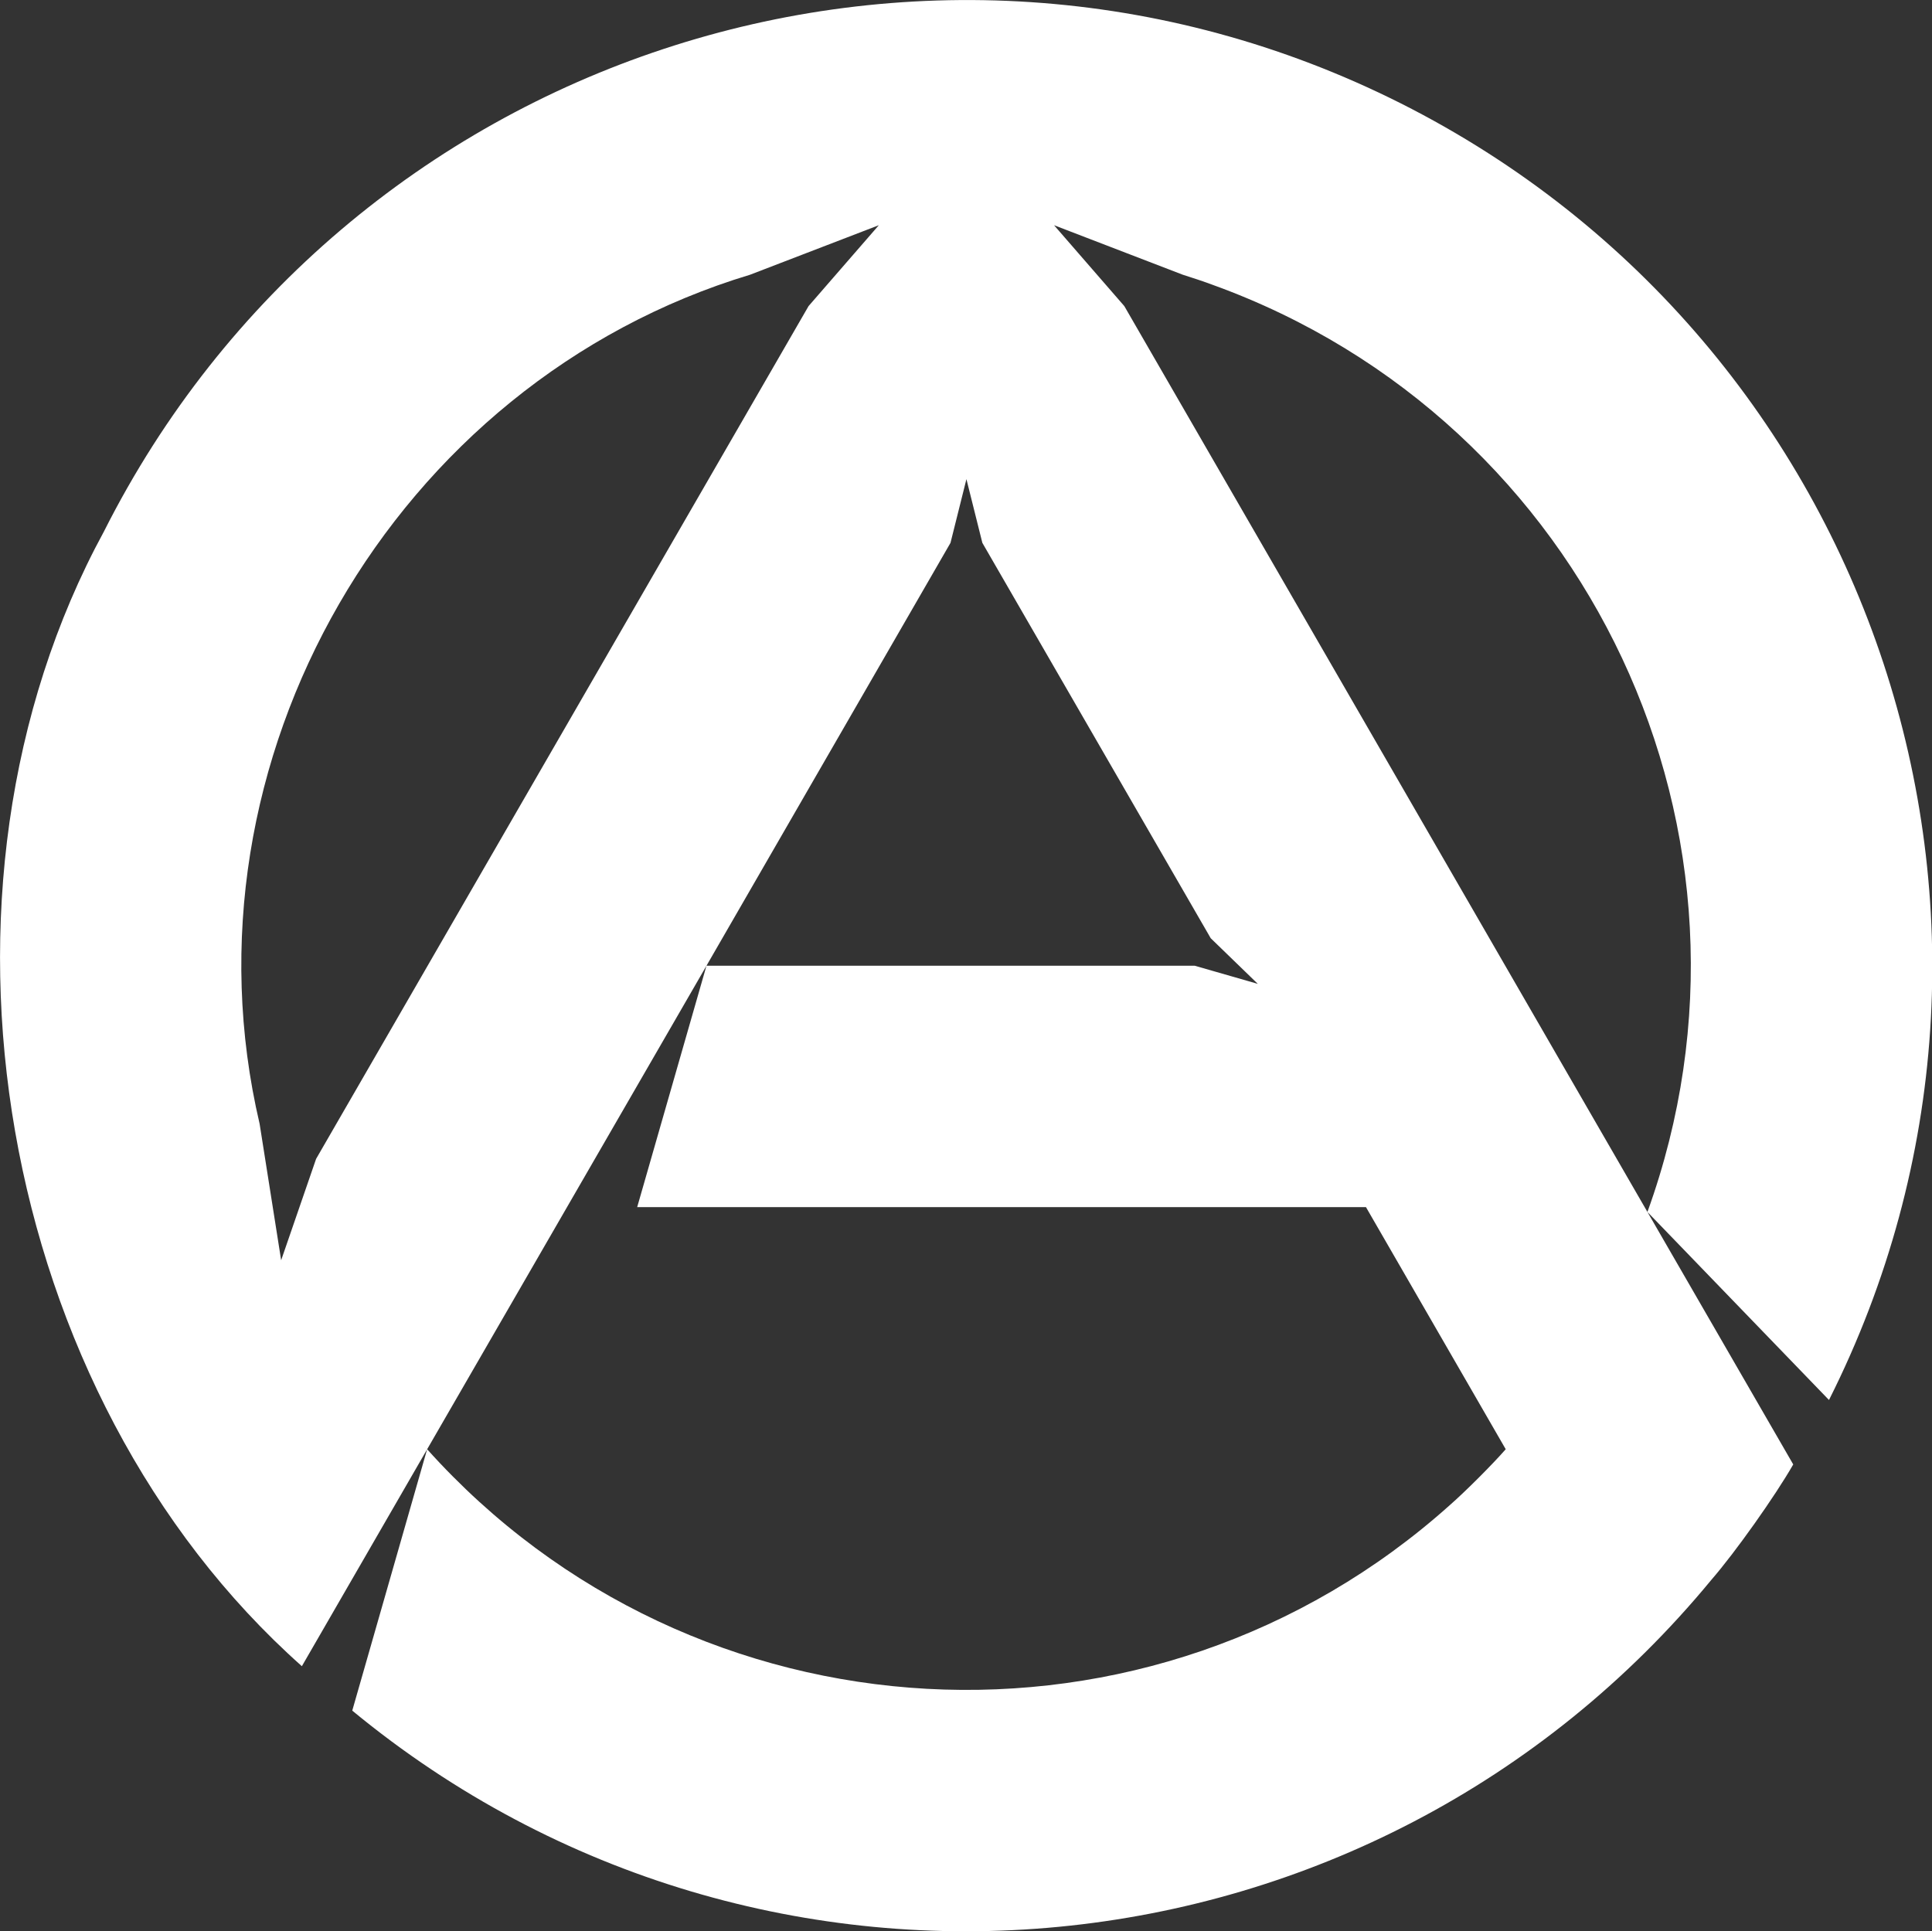 <svg data-v-423bf9ae="" xmlns="http://www.w3.org/2000/svg" viewBox="0 0 60.024 60" class="icon"><rect x="0" y="0" width="60.024" height="60" fill="#333333" stroke="none"/><!----><!----><!----><!----><g data-v-423bf9ae="" id="d6c35f30-14f3-408f-91fb-14d8ae80cddf" transform="matrix(0.75,0,0,0.75,-7.474,-7.492)" stroke="none" fill="white"><path d="M67.99 14.27c19.729 9.94 27.67 33.98 17.74 53.72l-7.521-7.79c5.64-15.58-2.43-32.78-18.01-38.41-.312-.12-.92-.32-1.24-.42l-5.33-2.05 2.91 3.35 21.67 37.53 6.04 10.46c-.75 1.31-2.4 3.64-3.39 4.779-14.052 17.051-39.262 19.48-56.302 5.42l3.102-10.829c11.06 12.329 30.029 13.37 42.37 2.31.63-.55 1.76-1.68 2.31-2.31L66.55 60H36.36l2.87-10h20.229l2.61.75-1.95-1.89-9.46-16.38-.66-2.64-.66 2.64L39.23 50 27.66 70.03l-5.19 8.989C9.821 67.77 6.18 46.88 14.27 32.01c9.94-19.73 33.98-27.67 53.72-17.74zm-24.53 8.4l2.91-3.35-5.33 2.05C26.26 25.83 17.2 41.53 20.72 56.55l.892 5.65L23.06 58l20.4-35.33z"></path></g><!----></svg>